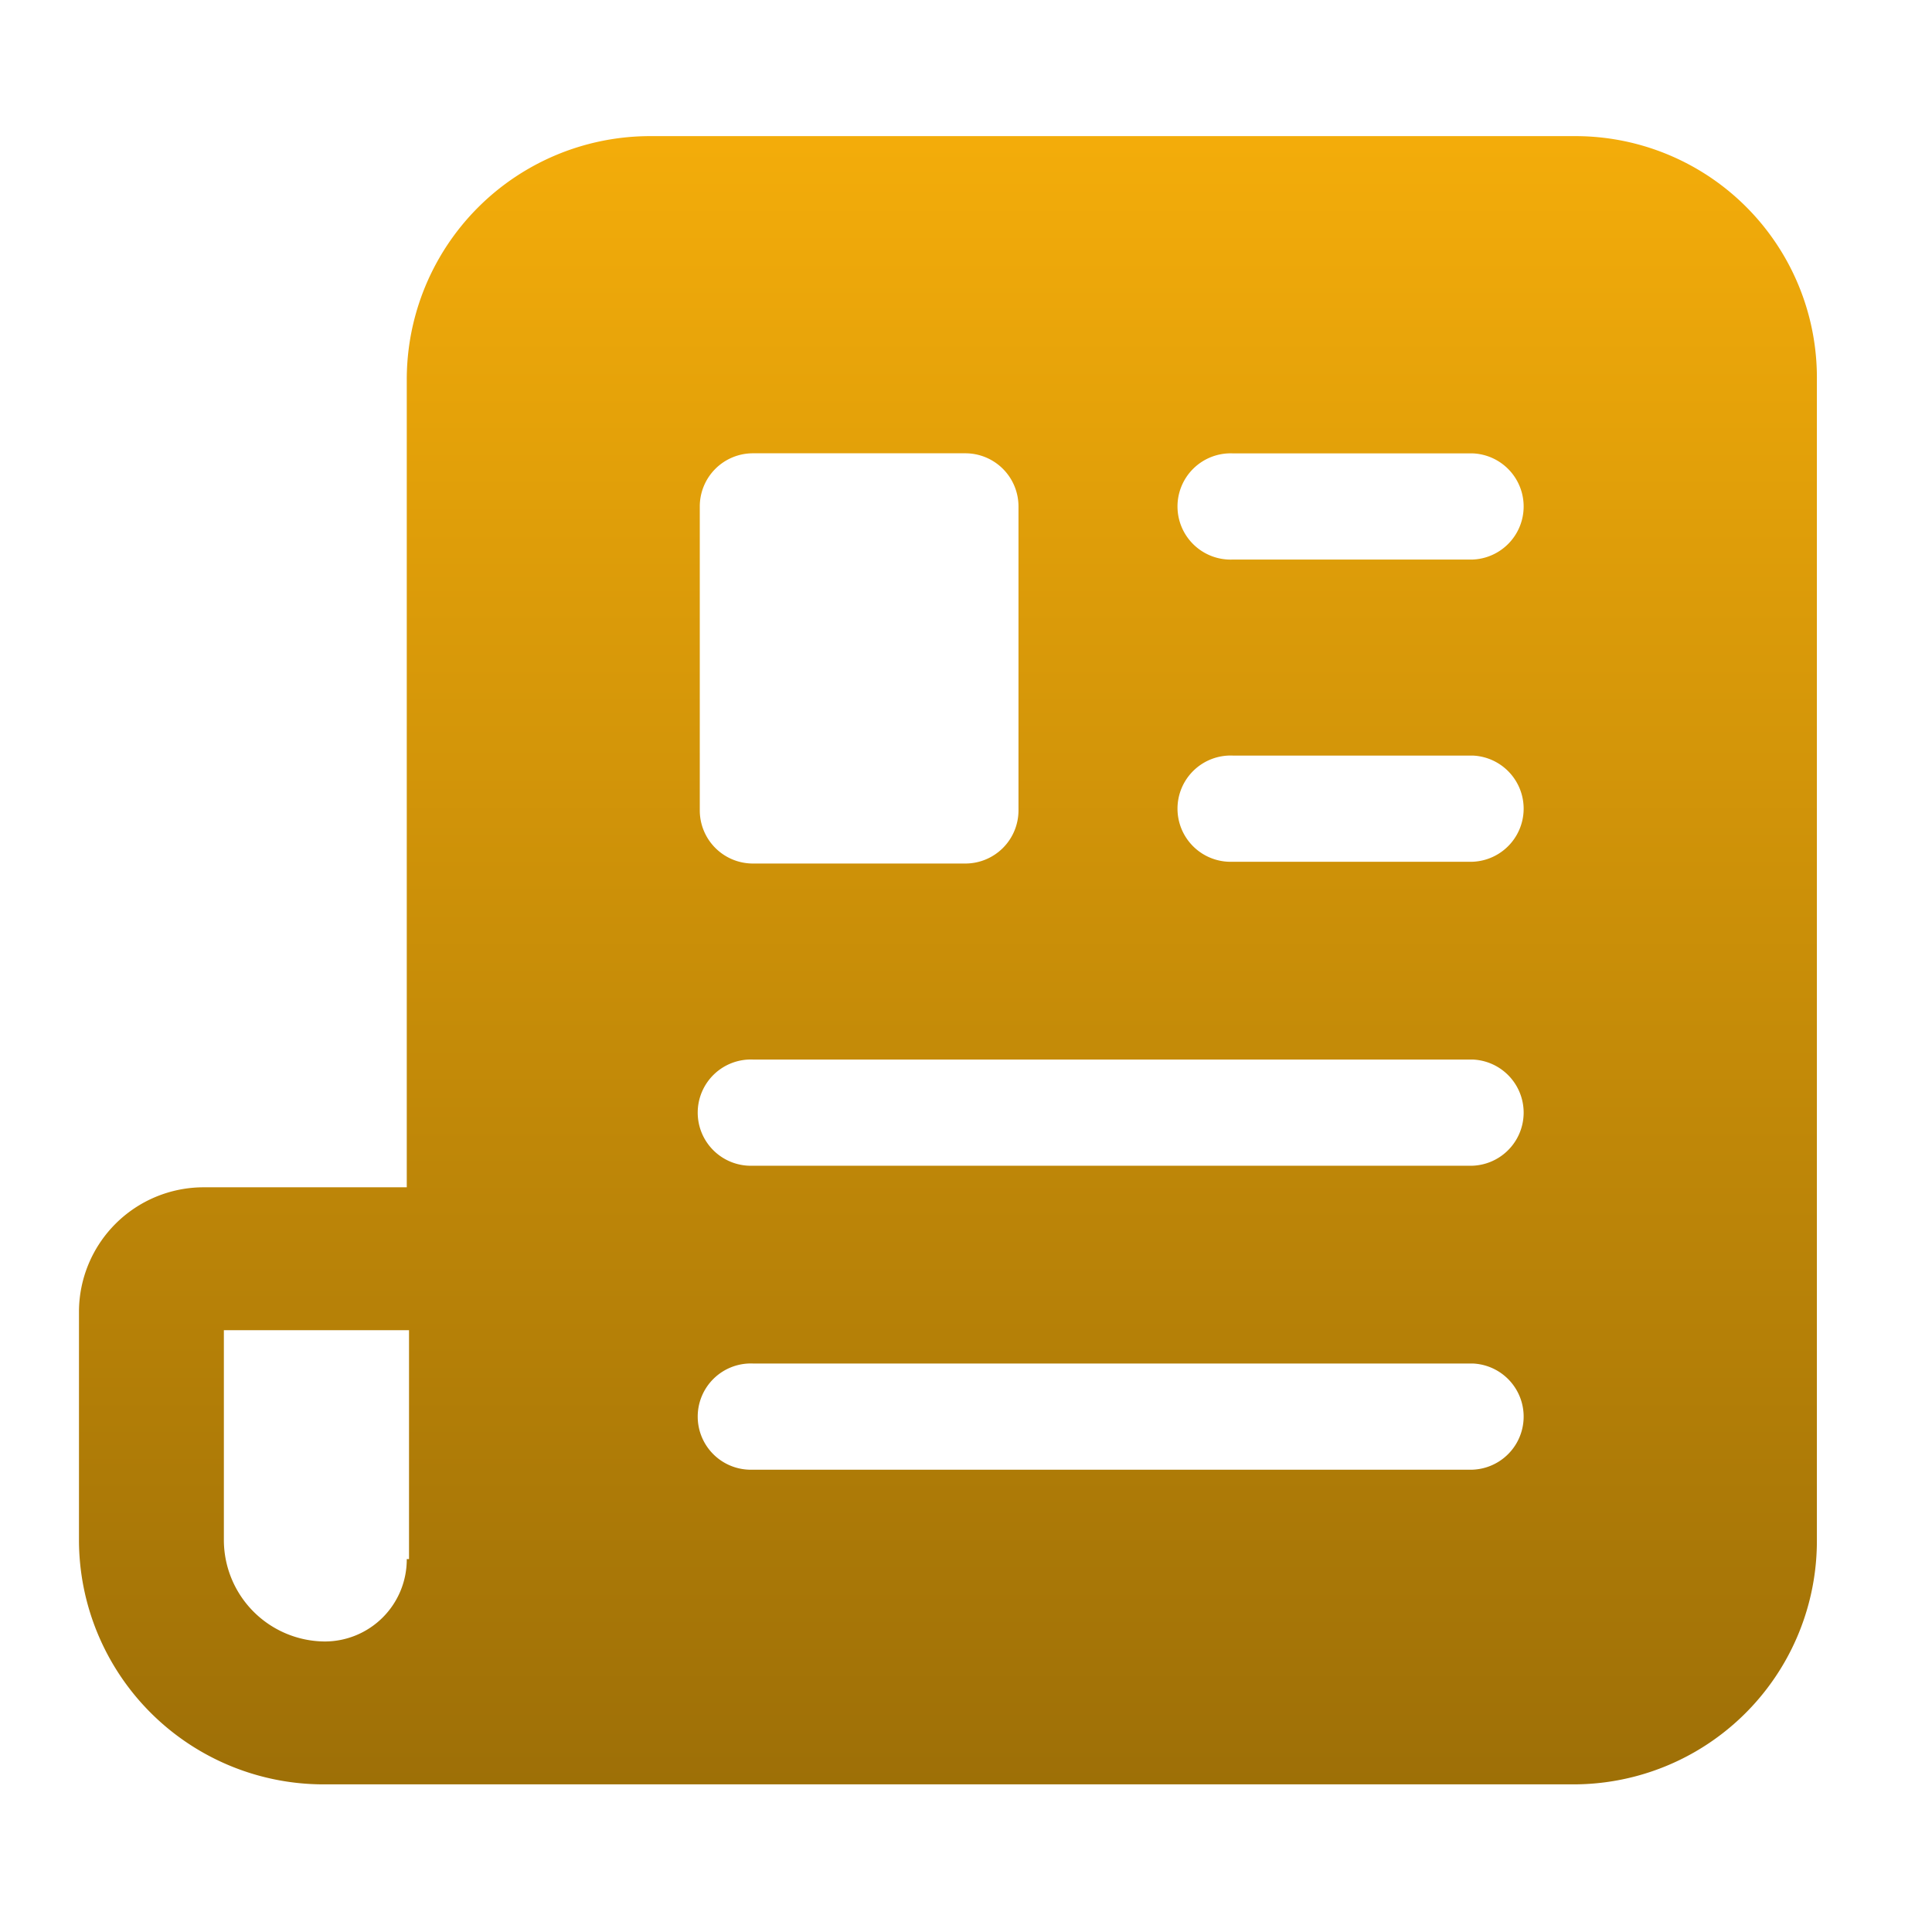 <svg xmlns="http://www.w3.org/2000/svg" xmlns:xlink="http://www.w3.org/1999/xlink" width="24" height="24" viewBox="0 0 24 24">
  <defs>
    <linearGradient id="linear-gradient" x1="0.5" x2="0.5" y2="1.428" gradientUnits="objectBoundingBox">
      <stop offset="0" stop-color="#f3ac0a"/>
      <stop offset="1" stop-color="#7a5605"/>
    </linearGradient>
    <clipPath id="clip-首頁_賽事快訊">
      <rect width="24" height="24"/>
    </clipPath>
  </defs>
  <g id="首頁_賽事快訊" clip-path="url(#clip-首頁_賽事快訊)">
    <g id="Group_38960" data-name="Group 38960" transform="translate(-602 -1210.21)">
      <g id="noun_news_2044168" transform="translate(602.981 1211.901)">
        <g id="Group_38416" data-name="Group 38416" transform="translate(0 0)">
          <g id="Group_38415" data-name="Group 38415">
            <path id="Path_50836" data-name="Path 50836" d="M21.086,5H9.6A3.024,3.024,0,0,0,6.572,8.026V18.058H4.047A1.549,1.549,0,0,0,2.5,19.605v2.844a3.039,3.039,0,0,0,3.026,3.026H21.063a3.024,3.024,0,0,0,3.026-3.026V8.026A3,3,0,0,0,21.086,5ZM6.572,22.676A1.019,1.019,0,0,1,5.548,23.7,1.262,1.262,0,0,1,4.3,22.449V19.833h2.3v2.844ZM10.212,9.6a.66.66,0,0,1,.66-.66h2.639a.66.66,0,0,1,.66.66v3.776a.66.66,0,0,1-.66.66H10.872a.66.66,0,0,1-.66-.66V9.6Zm9.6,11.966h-8.94a.66.66,0,1,1,0-1.319h8.94a.66.66,0,0,1,0,1.319Zm0-3.776h-8.94a.66.66,0,1,1,0-1.319h8.94a.66.66,0,0,1,0,1.319Zm0-3.776h-2.98a.66.66,0,1,1,0-1.319h2.98a.66.66,0,0,1,0,1.319Zm0-3.754h-2.98a.66.66,0,1,1,0-1.319h2.98a.66.66,0,0,1,0,1.319Z" transform="translate(-2.5 -5)" fill="url(#linear-gradient)"/>
          </g>
        </g>
      </g>
      <rect id="Rectangle_61572" data-name="Rectangle 61572" width="24" height="24" transform="translate(602 1210.21)" fill="none"/>
    </g>
  </g>
</svg>
